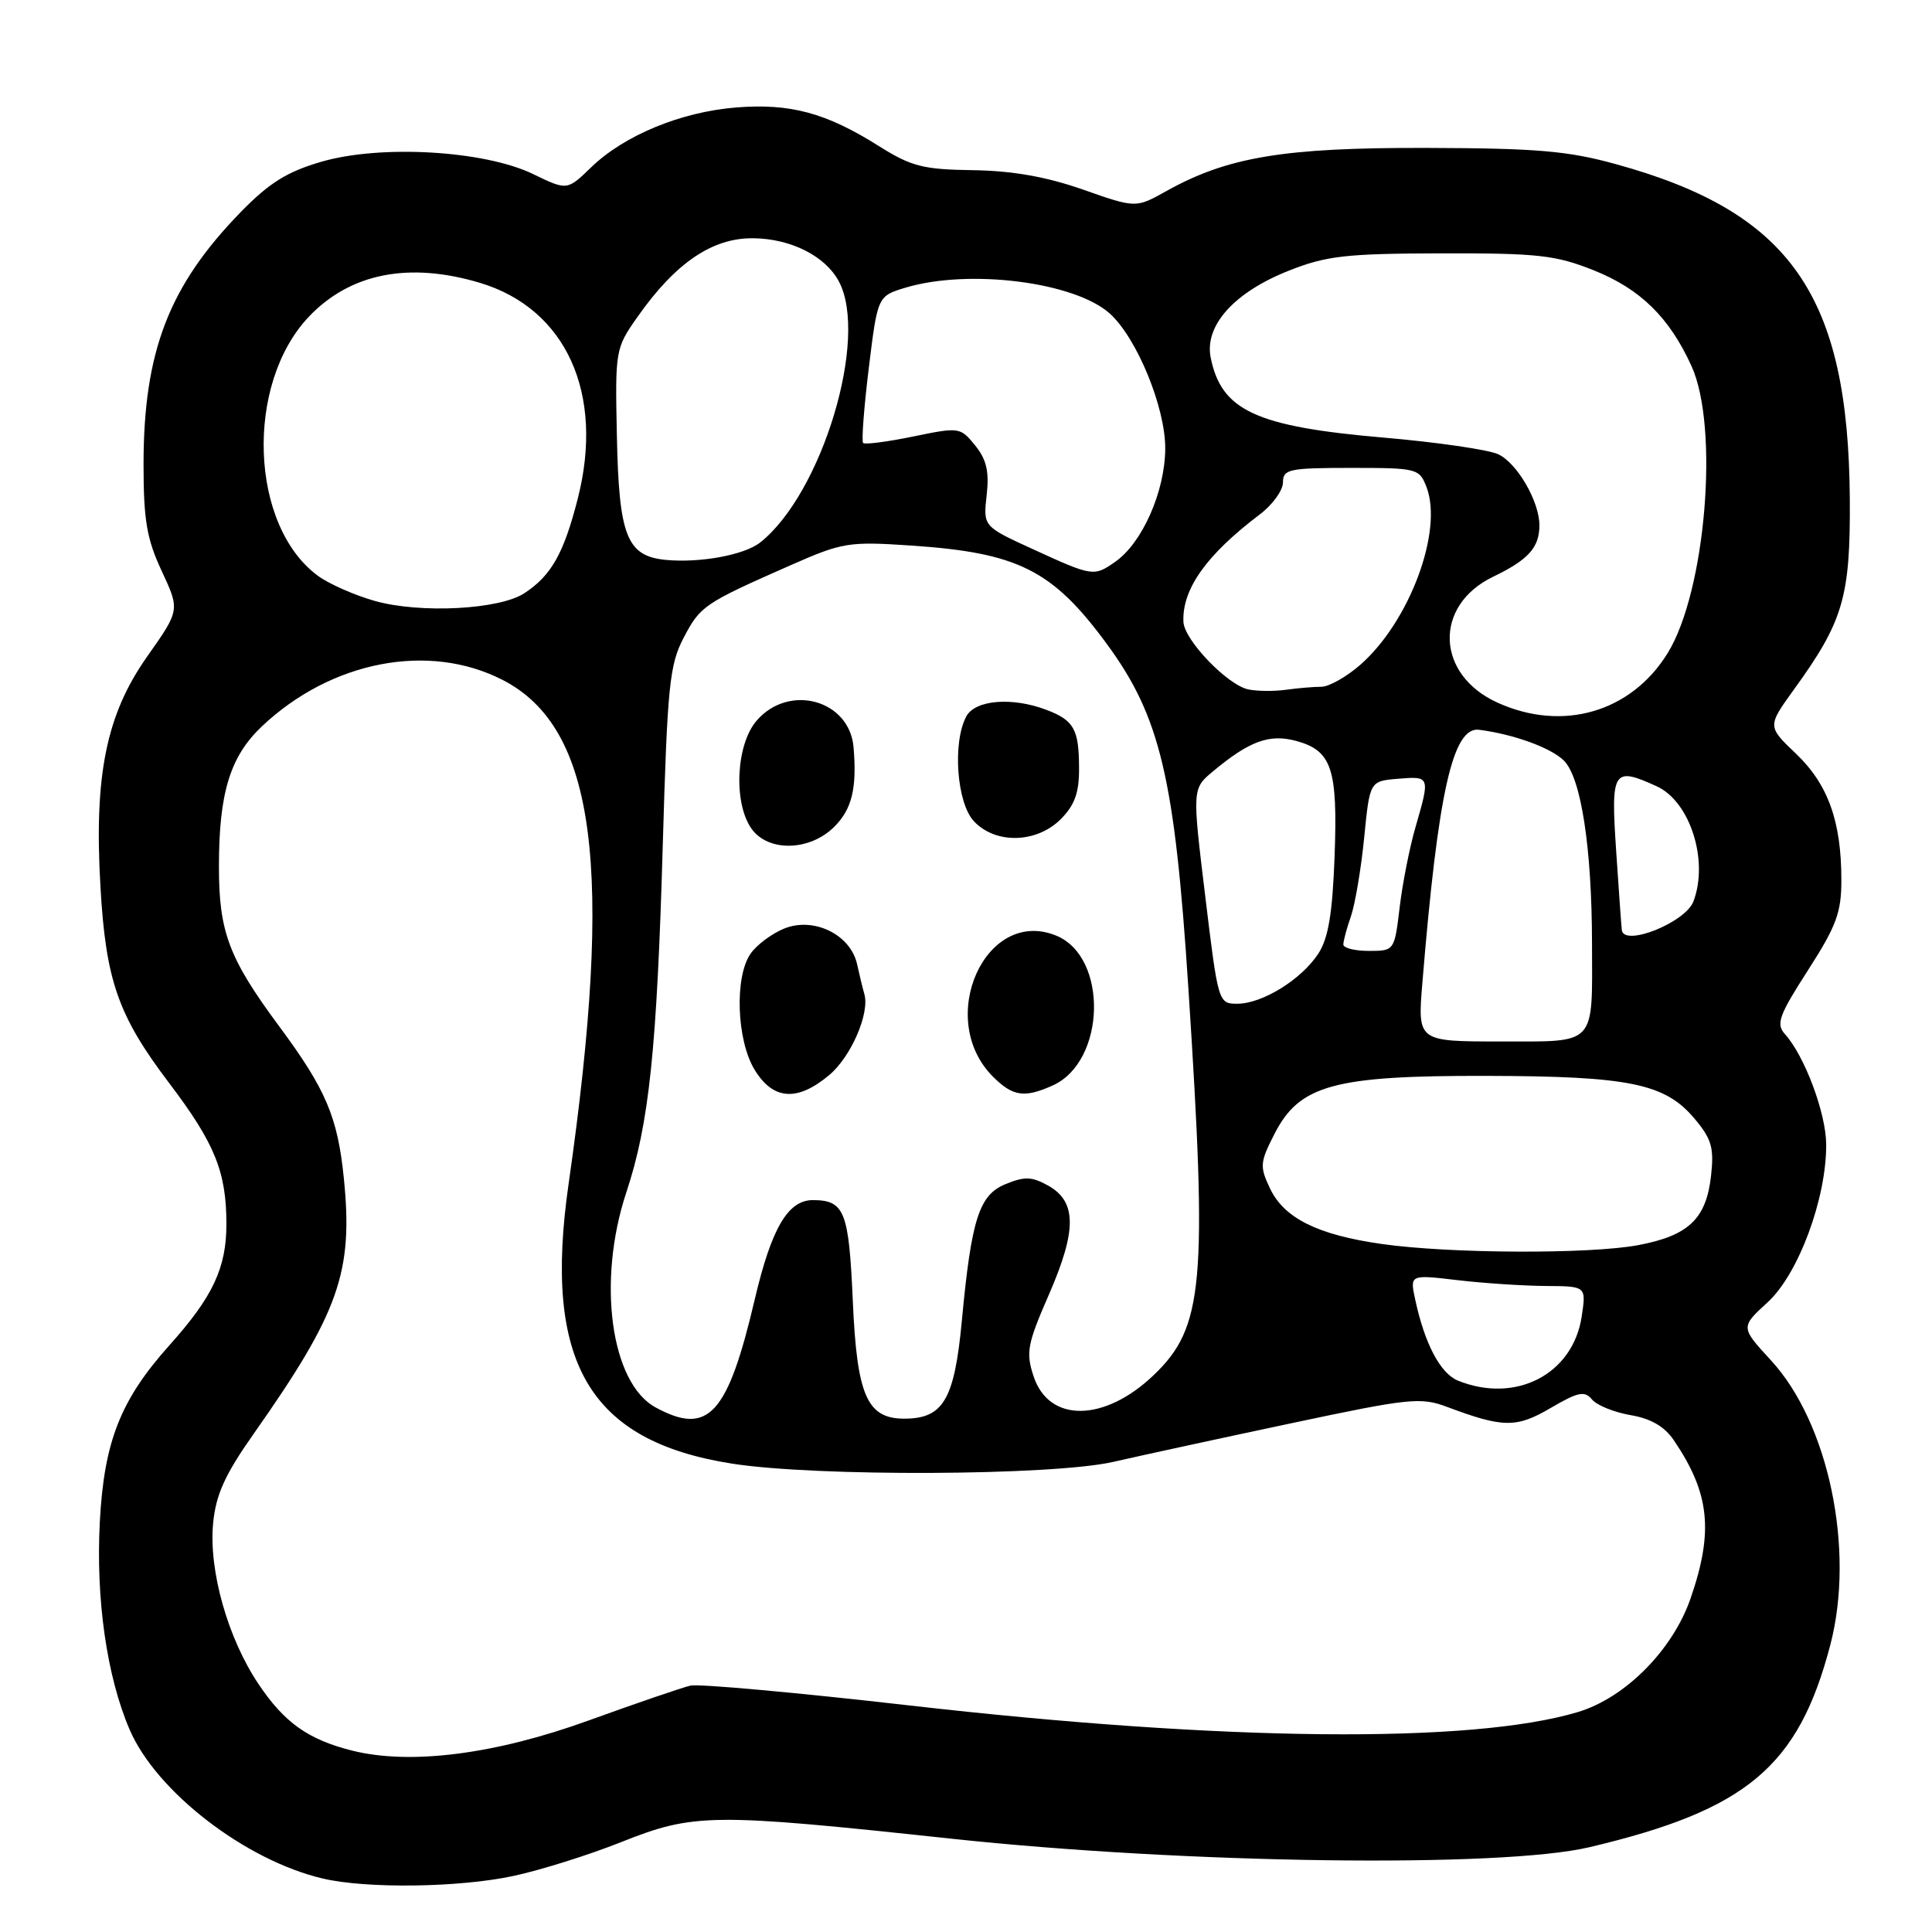 <?xml version="1.0" encoding="UTF-8" standalone="no"?>
<!DOCTYPE svg PUBLIC "-//W3C//DTD SVG 1.1//EN" "http://www.w3.org/Graphics/SVG/1.1/DTD/svg11.dtd" >
<svg xmlns="http://www.w3.org/2000/svg" xmlns:xlink="http://www.w3.org/1999/xlink" version="1.1" viewBox="0 0 256 256">
 <g >
 <path fill="currentColor"
d=" M 68.00 248.58 C 71.58 247.82 78.00 245.80 82.28 244.10 C 91.95 240.25 94.24 240.22 126.00 243.63 C 157.10 246.97 198.89 247.53 210.58 244.77 C 231.45 239.84 238.31 234.09 242.53 217.94 C 245.82 205.37 242.31 188.54 234.65 180.24 C 230.62 175.86 230.62 175.86 234.23 172.55 C 238.30 168.82 242.02 158.80 241.98 151.64 C 241.96 147.50 239.11 139.88 236.50 137.01 C 235.31 135.68 235.72 134.54 239.56 128.57 C 243.33 122.71 244.00 120.91 243.99 116.59 C 243.99 108.82 242.22 103.92 237.98 99.87 C 234.18 96.25 234.18 96.25 237.70 91.37 C 244.25 82.33 245.19 79.12 245.11 66.15 C 244.93 39.12 237.27 28.13 214.15 21.76 C 207.76 19.99 203.62 19.64 189.00 19.60 C 170.13 19.55 162.65 20.79 154.53 25.33 C 150.50 27.58 150.50 27.58 143.50 25.12 C 138.65 23.42 134.17 22.63 128.93 22.55 C 122.30 22.46 120.76 22.06 116.43 19.34 C 109.46 14.95 104.72 13.67 97.54 14.24 C 90.22 14.83 82.71 17.93 78.32 22.18 C 75.15 25.25 75.15 25.25 70.63 23.06 C 64.18 19.94 50.46 19.14 42.59 21.43 C 38.04 22.75 35.67 24.23 31.88 28.12 C 22.38 37.88 19.03 46.58 19.02 61.50 C 19.02 68.91 19.44 71.41 21.43 75.67 C 23.84 80.84 23.84 80.84 19.49 87.01 C 14.08 94.69 12.45 102.71 13.31 117.50 C 14.02 129.93 15.65 134.58 22.39 143.48 C 28.47 151.50 30.00 155.27 30.00 162.20 C 30.00 168.01 28.20 171.83 22.48 178.22 C 15.98 185.47 13.80 190.97 13.23 201.60 C 12.68 211.87 14.15 222.15 17.18 229.19 C 20.71 237.40 32.50 246.50 42.75 248.91 C 48.53 250.28 60.80 250.12 68.00 248.58 Z  M 46.64 231.96 C 40.82 230.49 37.68 228.26 34.25 223.14 C 30.18 217.08 27.64 208.08 28.24 201.83 C 28.61 198.03 29.80 195.40 33.61 189.99 C 44.95 173.87 46.82 168.55 45.56 156.12 C 44.74 148.00 43.18 144.34 37.00 136.00 C 30.32 126.98 29.00 123.49 29.01 114.78 C 29.01 105.04 30.50 100.21 34.73 96.22 C 43.91 87.56 56.84 85.08 66.61 90.10 C 78.95 96.45 81.36 114.92 75.34 156.89 C 71.94 180.52 78.05 190.97 97.01 193.94 C 108.14 195.69 139.46 195.54 147.50 193.71 C 151.35 192.83 162.03 190.51 171.24 188.56 C 186.73 185.27 188.26 185.11 191.74 186.42 C 199.18 189.21 200.93 189.23 205.48 186.56 C 209.12 184.43 209.97 184.26 210.95 185.44 C 211.59 186.21 213.89 187.14 216.05 187.51 C 218.74 187.96 220.56 189.02 221.79 190.84 C 226.55 197.85 227.08 202.91 224.02 211.77 C 221.66 218.62 215.36 224.98 209.06 226.86 C 194.99 231.08 162.19 230.75 120.50 225.98 C 105.65 224.28 92.60 223.10 91.50 223.35 C 90.40 223.60 84.33 225.68 78.00 227.97 C 65.59 232.47 54.36 233.90 46.64 231.96 Z  M 86.87 186.49 C 80.92 183.26 79.09 169.77 82.99 158.00 C 86.01 148.91 87.04 139.10 87.82 112.00 C 88.43 90.88 88.71 88.09 90.59 84.50 C 92.80 80.28 93.29 79.95 104.75 74.90 C 111.62 71.87 112.45 71.73 120.75 72.29 C 134.89 73.24 139.45 75.53 146.61 85.26 C 153.74 94.94 155.66 103.04 157.47 131.01 C 160.01 170.07 159.49 175.88 152.88 182.20 C 146.34 188.46 138.99 188.54 136.96 182.38 C 135.91 179.21 136.12 178.11 138.98 171.55 C 142.70 163.02 142.68 159.22 138.89 157.10 C 136.71 155.89 135.76 155.86 133.20 156.92 C 129.73 158.35 128.71 161.57 127.45 175.00 C 126.47 185.44 125.00 187.95 119.90 187.98 C 114.89 188.01 113.55 184.98 113.00 172.36 C 112.48 160.52 111.91 159.05 107.75 159.02 C 104.43 158.99 102.24 162.70 100.03 172.09 C 96.42 187.49 93.86 190.29 86.87 186.49 Z  M 109.89 142.44 C 112.79 140.00 115.29 134.20 114.52 131.68 C 114.33 131.03 113.90 129.27 113.57 127.77 C 112.71 123.82 107.78 121.43 103.86 123.06 C 102.24 123.73 100.26 125.21 99.46 126.36 C 97.31 129.42 97.60 137.84 99.99 141.75 C 102.45 145.78 105.65 146.00 109.89 142.44 Z  M 139.53 143.81 C 146.53 140.61 146.85 126.84 139.99 123.99 C 130.61 120.11 123.90 134.99 131.57 142.66 C 134.21 145.30 135.76 145.52 139.53 143.81 Z  M 110.55 109.55 C 112.90 107.20 113.56 104.43 113.10 99.00 C 112.55 92.72 104.52 90.53 100.25 95.50 C 97.53 98.66 97.16 106.35 99.56 109.78 C 101.76 112.92 107.29 112.80 110.55 109.55 Z  M 140.55 108.55 C 142.40 106.69 143.00 105.04 142.98 101.80 C 142.97 96.62 142.31 95.45 138.66 94.06 C 134.11 92.33 129.21 92.73 128.04 94.93 C 126.19 98.38 126.77 106.38 129.04 108.81 C 131.90 111.88 137.34 111.75 140.55 108.55 Z  M 193.21 182.95 C 190.86 182.01 188.78 178.07 187.52 172.19 C 186.81 168.88 186.81 168.88 193.16 169.63 C 196.65 170.04 201.90 170.38 204.84 170.40 C 210.19 170.43 210.19 170.43 209.58 174.46 C 208.42 182.10 200.85 186.02 193.21 182.95 Z  M 183.06 164.83 C 174.61 163.63 170.17 161.42 168.30 157.51 C 166.90 154.57 166.94 154.03 168.87 150.26 C 172.18 143.76 176.74 142.51 197.00 142.56 C 215.90 142.60 220.62 143.57 224.53 148.22 C 226.80 150.92 227.14 152.08 226.72 155.82 C 226.08 161.50 223.75 163.72 217.11 164.98 C 210.68 166.20 192.05 166.12 183.06 164.83 Z  M 188.47 130.25 C 190.55 104.93 192.50 96.24 196.00 96.70 C 200.62 97.30 205.54 99.10 207.23 100.79 C 209.50 103.06 210.93 112.30 210.95 125.00 C 210.98 138.71 211.65 138.00 198.80 138.00 C 187.83 138.00 187.83 138.00 188.47 130.25 Z  M 159.70 118.75 C 157.97 104.50 157.97 104.50 160.74 102.20 C 165.54 98.19 168.20 97.22 171.73 98.17 C 176.47 99.46 177.27 101.83 176.84 113.46 C 176.56 121.08 176.01 124.33 174.68 126.37 C 172.43 129.80 167.27 132.99 163.96 133.00 C 161.44 133.00 161.41 132.89 159.70 118.75 Z  M 178.00 125.15 C 178.00 124.68 178.45 122.99 179.01 121.40 C 179.56 119.80 180.35 115.12 180.76 111.00 C 181.50 103.50 181.50 103.50 185.25 103.19 C 189.50 102.84 189.51 102.86 187.57 109.57 C 186.78 112.28 185.83 117.09 185.46 120.25 C 184.77 125.98 184.76 126.00 181.38 126.00 C 179.52 126.00 178.00 125.62 178.00 125.15 Z  M 214.90 123.25 C 214.84 122.84 214.51 118.11 214.15 112.75 C 213.43 102.02 213.73 101.55 219.53 104.19 C 223.95 106.21 226.45 114.06 224.38 119.46 C 223.31 122.24 215.20 125.49 214.90 123.25 Z  M 198.42 93.10 C 190.24 89.39 189.93 80.23 197.85 76.42 C 202.50 74.18 203.96 72.57 203.98 69.65 C 204.01 66.49 201.02 61.33 198.50 60.18 C 197.17 59.58 190.38 58.59 183.39 57.99 C 166.41 56.53 161.83 54.41 160.42 47.37 C 159.58 43.13 163.55 38.72 170.79 35.86 C 175.77 33.89 178.35 33.60 191.00 33.57 C 203.81 33.54 206.16 33.81 211.21 35.83 C 217.35 38.29 221.20 42.06 224.13 48.50 C 227.83 56.61 226.02 78.38 220.97 86.55 C 216.13 94.38 207.05 97.02 198.42 93.10 Z  M 165.40 91.35 C 162.63 90.76 156.92 84.81 156.81 82.40 C 156.62 78.07 159.85 73.52 166.92 68.17 C 168.62 66.89 170.00 64.98 170.00 63.92 C 170.00 62.17 170.79 62.00 179.02 62.00 C 187.79 62.00 188.08 62.07 189.03 64.57 C 191.23 70.38 186.77 82.36 180.27 88.07 C 178.43 89.68 176.10 91.00 175.09 91.00 C 174.08 91.00 171.96 91.18 170.38 91.40 C 168.79 91.62 166.55 91.59 165.40 91.35 Z  M 49.67 79.63 C 47.01 78.88 43.63 77.39 42.17 76.33 C 33.08 69.71 32.42 50.88 40.96 41.93 C 46.43 36.20 54.19 34.67 63.57 37.47 C 75.02 40.90 80.12 52.16 76.55 66.10 C 74.70 73.35 73.04 76.27 69.49 78.60 C 66.17 80.78 55.69 81.32 49.67 79.63 Z  M 136.89 72.78 C 130.27 69.75 130.27 69.75 130.74 65.61 C 131.09 62.48 130.72 60.88 129.21 59.02 C 127.25 56.60 127.11 56.58 121.00 57.84 C 117.59 58.54 114.60 58.93 114.37 58.70 C 114.14 58.47 114.48 54.00 115.12 48.76 C 116.29 39.23 116.29 39.23 120.01 38.11 C 128.44 35.59 142.44 37.37 147.07 41.56 C 150.66 44.82 154.43 54.01 154.40 59.45 C 154.37 65.12 151.36 71.93 147.79 74.43 C 144.95 76.42 144.79 76.40 136.89 72.78 Z  M 88.23 74.19 C 83.05 73.69 82.01 71.05 81.74 57.76 C 81.50 46.37 81.54 46.15 84.50 41.95 C 89.54 34.79 94.43 31.49 99.85 31.57 C 104.84 31.64 109.35 33.93 111.15 37.28 C 115.15 44.76 108.93 65.39 100.72 71.89 C 98.62 73.54 92.76 74.62 88.23 74.19 Z "/>
</g>
</svg>